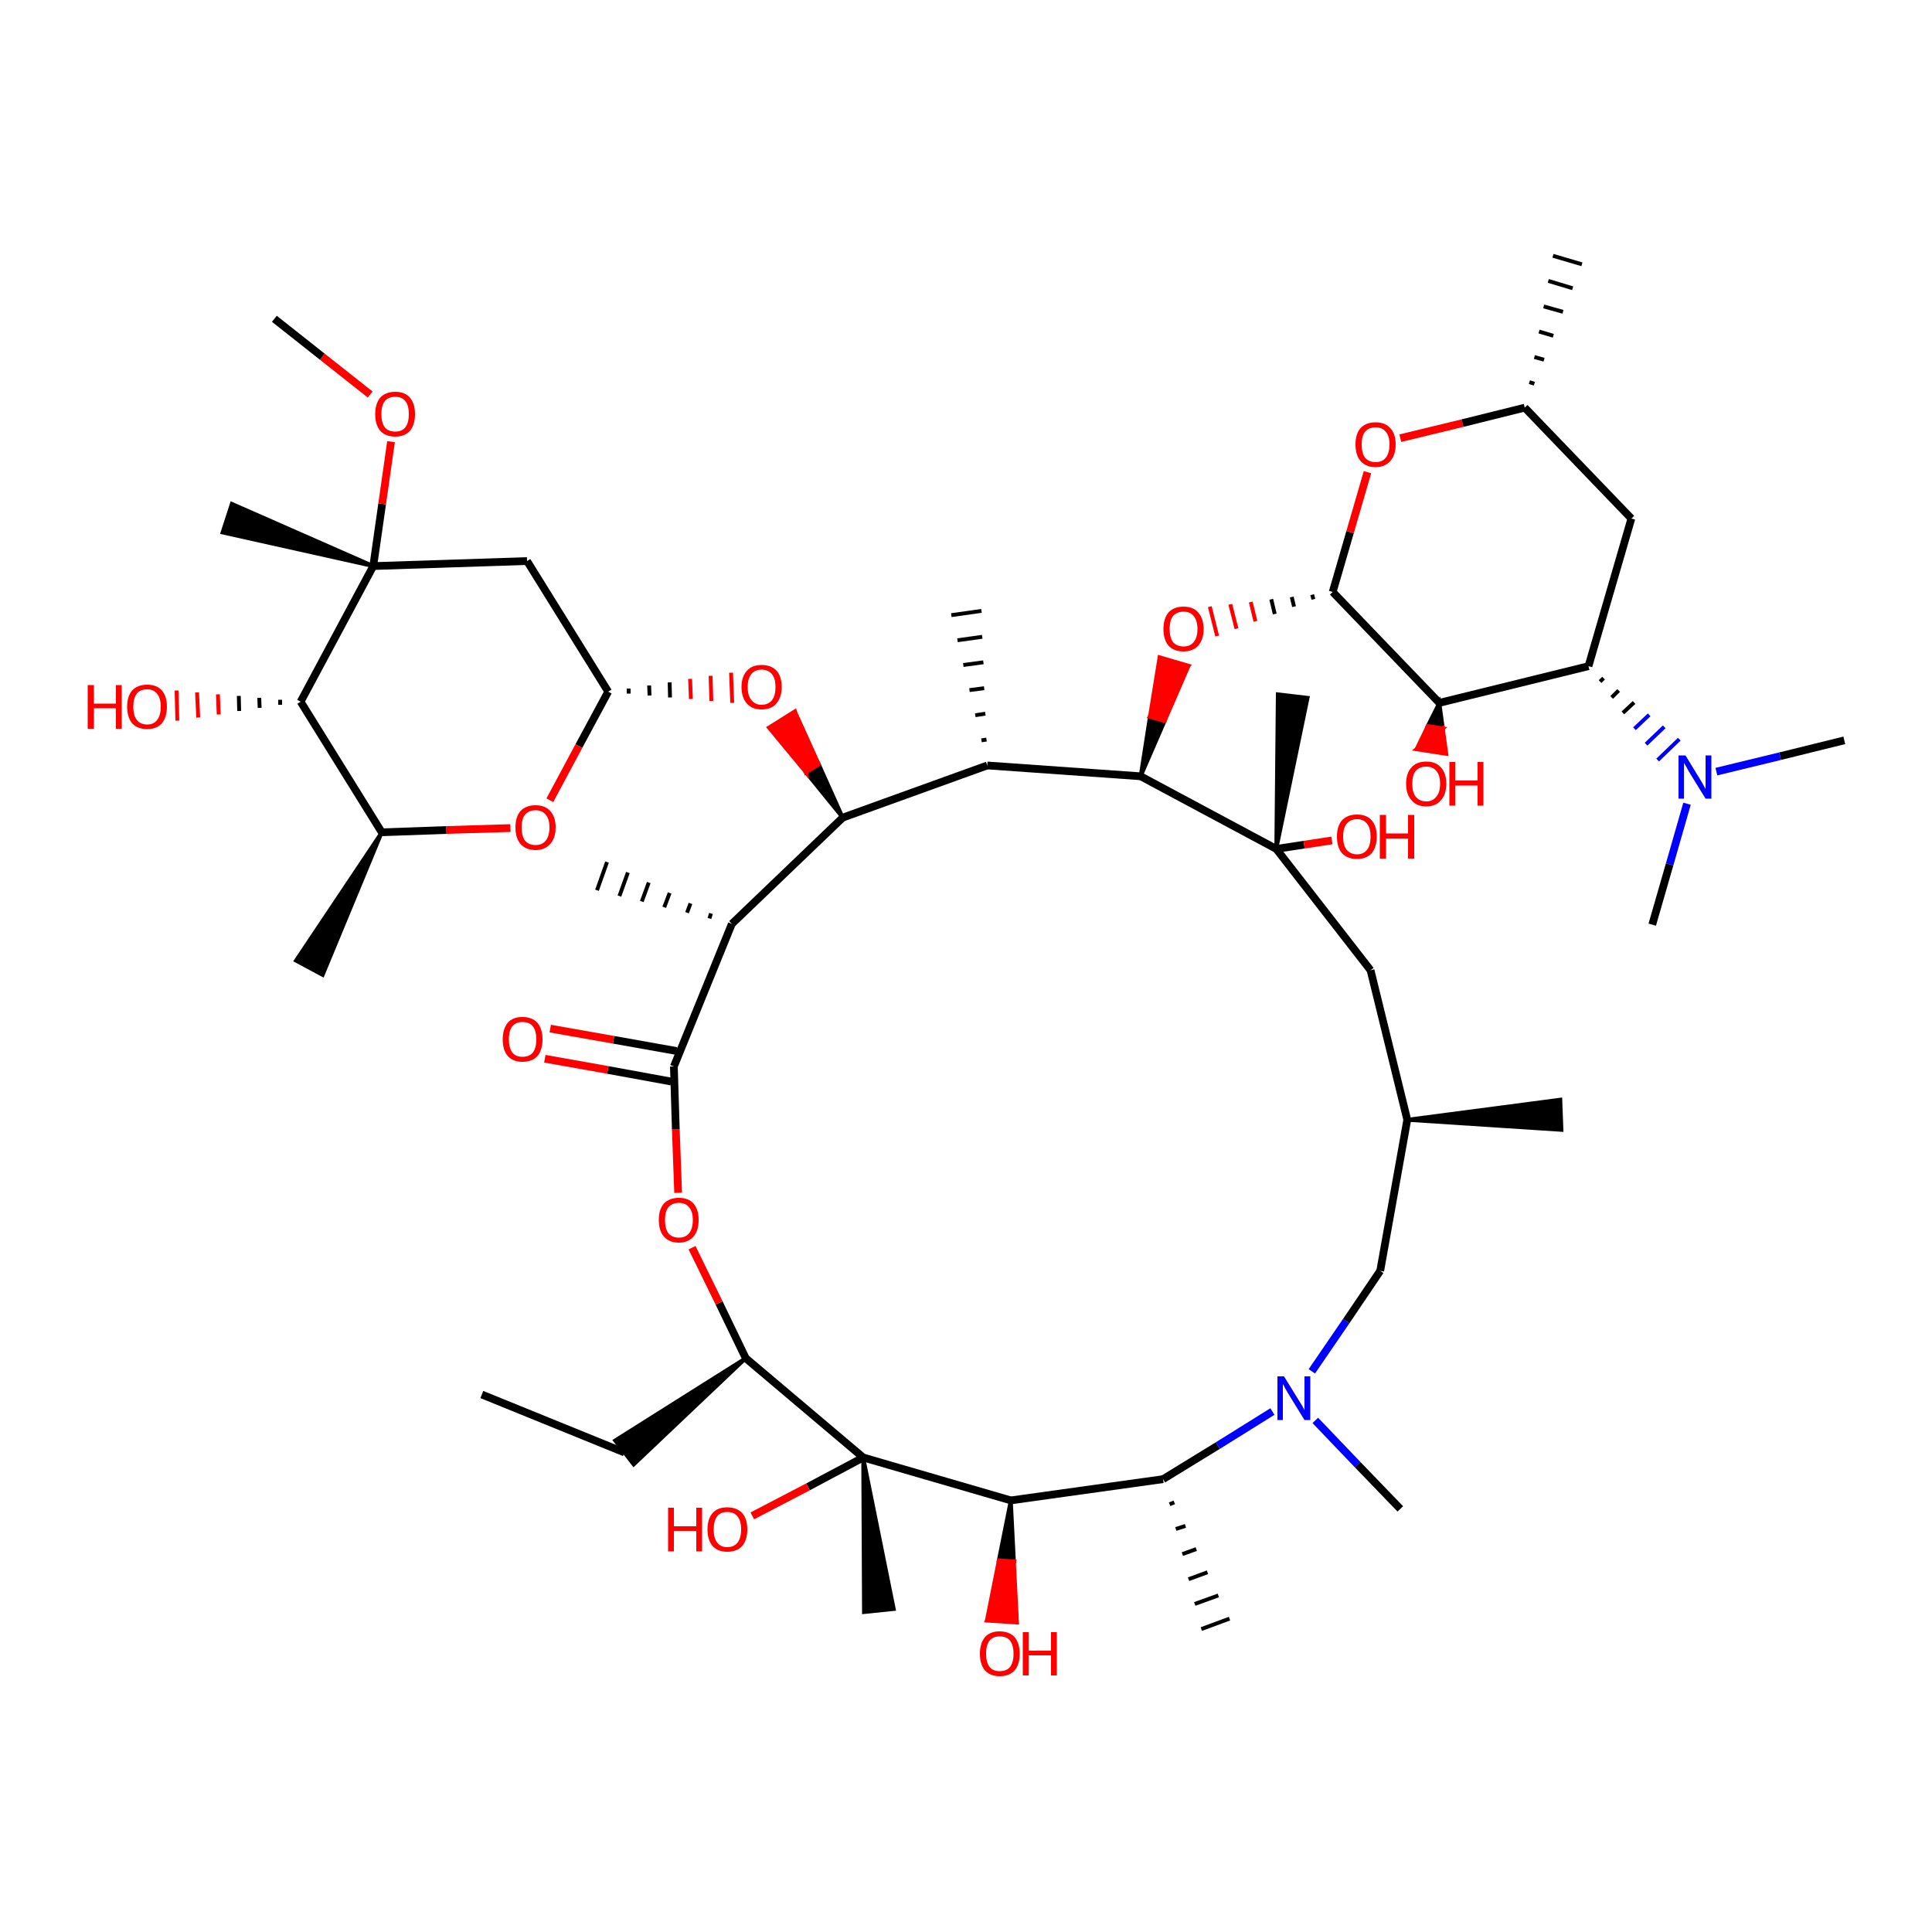 <?xml version="1.0" encoding="UTF-8"?>
<svg xmlns="http://www.w3.org/2000/svg" xmlns:xlink="http://www.w3.org/1999/xlink" width="375pt" height="375pt" viewBox="0 0 375 375" version="1.1">
<g id="surface46">
<rect x="0" y="0" width="375" height="375" style="fill:rgb(100%,100%,100%);fill-opacity:1;stroke:none;"/>
<path style="fill:none;stroke-width:2;stroke-linecap:butt;stroke-linejoin:miter;stroke:rgb(0%,0%,0%);stroke-opacity:1;stroke-miterlimit:4;" d="M 124.698 360.901 L 161.599 375.901 " transform="matrix(0.75,0,0,0.75,0,0)"/>
<path style="fill-rule:evenodd;fill:rgb(0%,0%,0%);fill-opacity:1;stroke-width:1;stroke-linecap:butt;stroke-linejoin:miter;stroke:rgb(0%,0%,0%);stroke-opacity:1;stroke-miterlimit:4;" d="M 193 351.5 L 164 379 L 159.198 372.802 Z M 193 351.5 " transform="matrix(0.75,0,0,0.75,0,0)"/>
<path style="fill:none;stroke-width:2;stroke-linecap:butt;stroke-linejoin:miter;stroke:rgb(0%,0%,0%);stroke-opacity:1;stroke-miterlimit:4;" d="M 193 351.5 L 223.401 377.198 " transform="matrix(0.75,0,0,0.75,0,0)"/>
<path style="fill-rule:evenodd;fill:rgb(0%,0%,0%);fill-opacity:1;stroke-width:1;stroke-linecap:butt;stroke-linejoin:miter;stroke:rgb(0%,0%,0%);stroke-opacity:1;stroke-miterlimit:4;" d="M 223.401 377.198 L 231.302 416.401 L 223.599 417.198 Z M 223.401 377.198 " transform="matrix(0.75,0,0,0.75,0,0)"/>
<path style="fill:none;stroke-width:2;stroke-linecap:butt;stroke-linejoin:miter;stroke:rgb(0%,0%,0%);stroke-opacity:1;stroke-miterlimit:4;" d="M 223.401 377.198 L 261.599 388.302 " transform="matrix(0.75,0,0,0.75,0,0)"/>
<path style="fill:none;stroke-width:2;stroke-linecap:butt;stroke-linejoin:miter;stroke:rgb(0%,0%,0%);stroke-opacity:1;stroke-miterlimit:4;" d="M 261.599 388.302 L 301 382.802 " transform="matrix(0.75,0,0,0.75,0,0)"/>
<path style="fill:none;stroke-width:1;stroke-linecap:butt;stroke-linejoin:miter;stroke:rgb(0%,0%,0%);stroke-opacity:1;stroke-miterlimit:4;" d="M 302.698 389.302 L 303.901 388.802 " transform="matrix(0.75,0,0,0.75,0,0)"/>
<path style="fill:none;stroke-width:1;stroke-linecap:butt;stroke-linejoin:miter;stroke:rgb(0%,0%,0%);stroke-opacity:1;stroke-miterlimit:4;" d="M 304.302 395.698 L 306.802 394.901 " transform="matrix(0.75,0,0,0.75,0,0)"/>
<path style="fill:none;stroke-width:1;stroke-linecap:butt;stroke-linejoin:miter;stroke:rgb(0%,0%,0%);stroke-opacity:1;stroke-miterlimit:4;" d="M 306 402.198 L 309.599 400.901 " transform="matrix(0.75,0,0,0.75,0,0)"/>
<path style="fill:none;stroke-width:1;stroke-linecap:butt;stroke-linejoin:miter;stroke:rgb(0%,0%,0%);stroke-opacity:1;stroke-miterlimit:4;" d="M 307.599 408.698 L 312.5 406.901 " transform="matrix(0.75,0,0,0.75,0,0)"/>
<path style="fill:none;stroke-width:1;stroke-linecap:butt;stroke-linejoin:miter;stroke:rgb(0%,0%,0%);stroke-opacity:1;stroke-miterlimit:4;" d="M 309.198 415.099 L 315.302 412.901 " transform="matrix(0.75,0,0,0.75,0,0)"/>
<path style="fill:none;stroke-width:1;stroke-linecap:butt;stroke-linejoin:miter;stroke:rgb(0%,0%,0%);stroke-opacity:1;stroke-miterlimit:4;" d="M 310.901 421.599 L 318.198 418.901 " transform="matrix(0.75,0,0,0.75,0,0)"/>
<path style="fill:none;stroke-width:2;stroke-linecap:butt;stroke-linejoin:miter;stroke:rgb(0%,0%,0%);stroke-opacity:1;stroke-miterlimit:4;" d="M 301 382.802 L 315.198 374.099 " transform="matrix(0.75,0,0,0.75,0,0)"/>
<path style="fill:none;stroke-width:2;stroke-linecap:butt;stroke-linejoin:miter;stroke:rgb(0%,0%,100%);stroke-opacity:1;stroke-miterlimit:4;" d="M 315.198 374.099 L 329.302 365.302 " transform="matrix(0.75,0,0,0.75,0,0)"/>
<path style="fill:none;stroke-width:2;stroke-linecap:butt;stroke-linejoin:miter;stroke:rgb(0%,0%,100%);stroke-opacity:1;stroke-miterlimit:4;" d="M 340.401 367.599 L 351.401 379.099 " transform="matrix(0.75,0,0,0.75,0,0)"/>
<path style="fill:none;stroke-width:2;stroke-linecap:butt;stroke-linejoin:miter;stroke:rgb(0%,0%,0%);stroke-opacity:1;stroke-miterlimit:4;" d="M 351.401 379.099 L 362.401 390.5 " transform="matrix(0.75,0,0,0.75,0,0)"/>
<path style="fill:none;stroke-width:2;stroke-linecap:butt;stroke-linejoin:miter;stroke:rgb(0%,0%,100%);stroke-opacity:1;stroke-miterlimit:4;" d="M 339.5 354.901 L 348.401 341.901 " transform="matrix(0.75,0,0,0.75,0,0)"/>
<path style="fill:none;stroke-width:2;stroke-linecap:butt;stroke-linejoin:miter;stroke:rgb(0%,0%,0%);stroke-opacity:1;stroke-miterlimit:4;" d="M 348.401 341.901 L 357.198 328.901 " transform="matrix(0.75,0,0,0.75,0,0)"/>
<path style="fill:none;stroke-width:2;stroke-linecap:butt;stroke-linejoin:miter;stroke:rgb(0%,0%,0%);stroke-opacity:1;stroke-miterlimit:4;" d="M 357.198 328.901 L 364.198 289.802 " transform="matrix(0.75,0,0,0.75,0,0)"/>
<path style="fill-rule:evenodd;fill:rgb(0%,0%,0%);fill-opacity:1;stroke-width:1;stroke-linecap:butt;stroke-linejoin:miter;stroke:rgb(0%,0%,0%);stroke-opacity:1;stroke-miterlimit:4;" d="M 364.198 289.802 L 403.802 284.599 L 404.099 292.401 Z M 364.198 289.802 " transform="matrix(0.75,0,0,0.75,0,0)"/>
<path style="fill:none;stroke-width:2;stroke-linecap:butt;stroke-linejoin:miter;stroke:rgb(0%,0%,0%);stroke-opacity:1;stroke-miterlimit:4;" d="M 364.198 289.802 L 354.698 251.099 " transform="matrix(0.75,0,0,0.75,0,0)"/>
<path style="fill:none;stroke-width:2;stroke-linecap:butt;stroke-linejoin:miter;stroke:rgb(0%,0%,0%);stroke-opacity:1;stroke-miterlimit:4;" d="M 354.698 251.099 L 330.302 219.698 " transform="matrix(0.75,0,0,0.75,0,0)"/>
<path style="fill-rule:evenodd;fill:rgb(0%,0%,0%);fill-opacity:1;stroke-width:1;stroke-linecap:butt;stroke-linejoin:miter;stroke:rgb(0%,0%,0%);stroke-opacity:1;stroke-miterlimit:4;" d="M 330.302 219.698 L 330.698 179.698 L 338.401 180.599 Z M 330.302 219.698 " transform="matrix(0.75,0,0,0.75,0,0)"/>
<path style="fill:none;stroke-width:2;stroke-linecap:butt;stroke-linejoin:miter;stroke:rgb(0%,0%,0%);stroke-opacity:1;stroke-miterlimit:4;" d="M 330.302 219.698 L 295.198 200.901 " transform="matrix(0.75,0,0,0.75,0,0)"/>
<path style="fill:none;stroke-width:2;stroke-linecap:butt;stroke-linejoin:miter;stroke:rgb(0%,0%,0%);stroke-opacity:1;stroke-miterlimit:4;" d="M 295.198 200.901 L 255.5 198.099 " transform="matrix(0.75,0,0,0.75,0,0)"/>
<path style="fill:none;stroke-width:1;stroke-linecap:butt;stroke-linejoin:miter;stroke:rgb(0%,0%,0%);stroke-opacity:1;stroke-miterlimit:4;" d="M 255.302 191.401 L 254 191.599 " transform="matrix(0.75,0,0,0.75,0,0)"/>
<path style="fill:none;stroke-width:1;stroke-linecap:butt;stroke-linejoin:miter;stroke:rgb(0%,0%,0%);stroke-opacity:1;stroke-miterlimit:4;" d="M 255 184.698 L 252.401 185.099 " transform="matrix(0.75,0,0,0.75,0,0)"/>
<path style="fill:none;stroke-width:1;stroke-linecap:butt;stroke-linejoin:miter;stroke:rgb(0%,0%,0%);stroke-opacity:1;stroke-miterlimit:4;" d="M 254.698 178.099 L 250.901 178.599 " transform="matrix(0.75,0,0,0.75,0,0)"/>
<path style="fill:none;stroke-width:1;stroke-linecap:butt;stroke-linejoin:miter;stroke:rgb(0%,0%,0%);stroke-opacity:1;stroke-miterlimit:4;" d="M 254.5 171.401 L 249.302 172.099 " transform="matrix(0.75,0,0,0.75,0,0)"/>
<path style="fill:none;stroke-width:1;stroke-linecap:butt;stroke-linejoin:miter;stroke:rgb(0%,0%,0%);stroke-opacity:1;stroke-miterlimit:4;" d="M 254.198 164.802 L 247.802 165.698 " transform="matrix(0.75,0,0,0.75,0,0)"/>
<path style="fill:none;stroke-width:1;stroke-linecap:butt;stroke-linejoin:miter;stroke:rgb(0%,0%,0%);stroke-opacity:1;stroke-miterlimit:4;" d="M 254 158.099 L 246.198 159.198 " transform="matrix(0.75,0,0,0.75,0,0)"/>
<path style="fill:none;stroke-width:2;stroke-linecap:butt;stroke-linejoin:miter;stroke:rgb(0%,0%,0%);stroke-opacity:1;stroke-miterlimit:4;" d="M 255.5 198.099 L 218.099 211.599 " transform="matrix(0.75,0,0,0.75,0,0)"/>
<path style="fill:none;stroke-width:2;stroke-linecap:butt;stroke-linejoin:miter;stroke:rgb(0%,0%,0%);stroke-opacity:1;stroke-miterlimit:4;" d="M 218.099 211.599 L 189.401 239.099 " transform="matrix(0.75,0,0,0.75,0,0)"/>
<path style="fill:none;stroke-width:1;stroke-linecap:butt;stroke-linejoin:miter;stroke:rgb(0%,0%,0%);stroke-opacity:1;stroke-miterlimit:4;" d="M 184 236.401 L 183.599 237.698 " transform="matrix(0.75,0,0,0.75,0,0)"/>
<path style="fill:none;stroke-width:1;stroke-linecap:butt;stroke-linejoin:miter;stroke:rgb(0%,0%,0%);stroke-opacity:1;stroke-miterlimit:4;" d="M 178.698 233.802 L 177.802 236.198 " transform="matrix(0.75,0,0,0.75,0,0)"/>
<path style="fill:none;stroke-width:1;stroke-linecap:butt;stroke-linejoin:miter;stroke:rgb(0%,0%,0%);stroke-opacity:1;stroke-miterlimit:4;" d="M 173.302 231.099 L 171.901 234.802 " transform="matrix(0.75,0,0,0.75,0,0)"/>
<path style="fill:none;stroke-width:1;stroke-linecap:butt;stroke-linejoin:miter;stroke:rgb(0%,0%,0%);stroke-opacity:1;stroke-miterlimit:4;" d="M 167.901 228.401 L 166.099 233.302 " transform="matrix(0.75,0,0,0.75,0,0)"/>
<path style="fill:none;stroke-width:1;stroke-linecap:butt;stroke-linejoin:miter;stroke:rgb(0%,0%,0%);stroke-opacity:1;stroke-miterlimit:4;" d="M 162.5 225.802 L 160.302 231.901 " transform="matrix(0.75,0,0,0.75,0,0)"/>
<path style="fill:none;stroke-width:1;stroke-linecap:butt;stroke-linejoin:miter;stroke:rgb(0%,0%,0%);stroke-opacity:1;stroke-miterlimit:4;" d="M 157.099 223.099 L 154.5 230.401 " transform="matrix(0.75,0,0,0.75,0,0)"/>
<path style="fill-rule:evenodd;fill:rgb(0%,0%,0%);fill-opacity:1;stroke-width:1;stroke-linecap:butt;stroke-linejoin:miter;stroke:rgb(0%,0%,0%);stroke-opacity:1;stroke-miterlimit:4;" d="M 218.099 211.599 L 208.599 199.901 L 211.901 197.802 Z M 218.099 211.599 " transform="matrix(0.75,0,0,0.75,0,0)"/>
<path style="fill-rule:evenodd;fill:rgb(100%,0%,0%);fill-opacity:1;stroke-width:1;stroke-linecap:butt;stroke-linejoin:miter;stroke:rgb(100%,0%,0%);stroke-opacity:1;stroke-miterlimit:4;" d="M 208.599 199.901 L 205.698 184.099 L 199 188.302 Z M 208.599 199.901 " transform="matrix(0.75,0,0,0.75,0,0)"/>
<path style="fill-rule:evenodd;fill:rgb(100%,0%,0%);fill-opacity:1;stroke-width:1;stroke-linecap:butt;stroke-linejoin:miter;stroke:rgb(100%,0%,0%);stroke-opacity:1;stroke-miterlimit:4;" d="M 208.599 199.901 L 211.901 197.802 L 205.698 184.099 Z M 208.599 199.901 " transform="matrix(0.75,0,0,0.75,0,0)"/>
<path style="fill:none;stroke-width:1;stroke-linecap:butt;stroke-linejoin:miter;stroke:rgb(0%,0%,0%);stroke-opacity:1;stroke-miterlimit:4;" d="M 162.698 179.5 L 162.698 178.198 " transform="matrix(0.75,0,0,0.75,0,0)"/>
<path style="fill:none;stroke-width:1;stroke-linecap:butt;stroke-linejoin:miter;stroke:rgb(0%,0%,0%);stroke-opacity:1;stroke-miterlimit:4;" d="M 168.099 180 L 168 177.401 " transform="matrix(0.75,0,0,0.75,0,0)"/>
<path style="fill:none;stroke-width:1;stroke-linecap:butt;stroke-linejoin:miter;stroke:rgb(0%,0%,0%);stroke-opacity:1;stroke-miterlimit:4;" d="M 173.401 180.5 L 173.302 176.599 " transform="matrix(0.75,0,0,0.75,0,0)"/>
<path style="fill:none;stroke-width:1;stroke-linecap:butt;stroke-linejoin:miter;stroke:rgb(100%,0%,0%);stroke-opacity:1;stroke-miterlimit:4;" d="M 178.802 180.901 L 178.599 175.698 " transform="matrix(0.75,0,0,0.75,0,0)"/>
<path style="fill:none;stroke-width:1;stroke-linecap:butt;stroke-linejoin:miter;stroke:rgb(100%,0%,0%);stroke-opacity:1;stroke-miterlimit:4;" d="M 184.099 181.401 L 183.901 174.901 " transform="matrix(0.75,0,0,0.75,0,0)"/>
<path style="fill:none;stroke-width:1;stroke-linecap:butt;stroke-linejoin:miter;stroke:rgb(100%,0%,0%);stroke-opacity:1;stroke-miterlimit:4;" d="M 189.5 181.901 L 189.198 174.099 " transform="matrix(0.75,0,0,0.75,0,0)"/>
<path style="fill:none;stroke-width:2;stroke-linecap:butt;stroke-linejoin:miter;stroke:rgb(0%,0%,0%);stroke-opacity:1;stroke-miterlimit:4;" d="M 157.401 179 L 136.401 145.198 " transform="matrix(0.75,0,0,0.75,0,0)"/>
<path style="fill:none;stroke-width:2;stroke-linecap:butt;stroke-linejoin:miter;stroke:rgb(0%,0%,0%);stroke-opacity:1;stroke-miterlimit:4;" d="M 136.401 145.198 L 96.599 146.5 " transform="matrix(0.75,0,0,0.75,0,0)"/>
<path style="fill-rule:evenodd;fill:rgb(0%,0%,0%);fill-opacity:1;stroke-width:1;stroke-linecap:butt;stroke-linejoin:miter;stroke:rgb(0%,0%,0%);stroke-opacity:1;stroke-miterlimit:4;" d="M 96.599 146.5 L 57.599 137.802 L 60 130.401 Z M 96.599 146.5 " transform="matrix(0.75,0,0,0.75,0,0)"/>
<path style="fill:none;stroke-width:2;stroke-linecap:butt;stroke-linejoin:miter;stroke:rgb(0%,0%,0%);stroke-opacity:1;stroke-miterlimit:4;" d="M 96.599 146.5 L 98.901 130.401 " transform="matrix(0.75,0,0,0.75,0,0)"/>
<path style="fill:none;stroke-width:2;stroke-linecap:butt;stroke-linejoin:miter;stroke:rgb(100%,0%,0%);stroke-opacity:1;stroke-miterlimit:4;" d="M 98.901 130.401 L 101.198 114.302 " transform="matrix(0.75,0,0,0.75,0,0)"/>
<path style="fill:none;stroke-width:2;stroke-linecap:butt;stroke-linejoin:miter;stroke:rgb(100%,0%,0%);stroke-opacity:1;stroke-miterlimit:4;" d="M 95.802 102.099 L 83.401 92.302 " transform="matrix(0.75,0,0,0.75,0,0)"/>
<path style="fill:none;stroke-width:2;stroke-linecap:butt;stroke-linejoin:miter;stroke:rgb(0%,0%,0%);stroke-opacity:1;stroke-miterlimit:4;" d="M 83.401 92.302 L 71 82.5 " transform="matrix(0.75,0,0,0.75,0,0)"/>
<path style="fill:none;stroke-width:2;stroke-linecap:butt;stroke-linejoin:miter;stroke:rgb(0%,0%,0%);stroke-opacity:1;stroke-miterlimit:4;" d="M 157.401 179 L 149.802 193.099 " transform="matrix(0.75,0,0,0.75,0,0)"/>
<path style="fill:none;stroke-width:2;stroke-linecap:butt;stroke-linejoin:miter;stroke:rgb(100%,0%,0%);stroke-opacity:1;stroke-miterlimit:4;" d="M 149.802 193.099 L 142.302 207.099 " transform="matrix(0.75,0,0,0.75,0,0)"/>
<path style="fill:none;stroke-width:2;stroke-linecap:butt;stroke-linejoin:miter;stroke:rgb(100%,0%,0%);stroke-opacity:1;stroke-miterlimit:4;" d="M 132.099 214.302 L 115.5 214.802 " transform="matrix(0.75,0,0,0.75,0,0)"/>
<path style="fill:none;stroke-width:2;stroke-linecap:butt;stroke-linejoin:miter;stroke:rgb(0%,0%,0%);stroke-opacity:1;stroke-miterlimit:4;" d="M 115.5 214.802 L 98.802 215.401 " transform="matrix(0.75,0,0,0.75,0,0)"/>
<path style="fill-rule:evenodd;fill:rgb(0%,0%,0%);fill-opacity:1;stroke-width:1;stroke-linecap:butt;stroke-linejoin:miter;stroke:rgb(0%,0%,0%);stroke-opacity:1;stroke-miterlimit:4;" d="M 98.802 215.401 L 83.5 252.302 L 76.599 248.599 Z M 98.802 215.401 " transform="matrix(0.75,0,0,0.75,0,0)"/>
<path style="fill:none;stroke-width:2;stroke-linecap:butt;stroke-linejoin:miter;stroke:rgb(0%,0%,0%);stroke-opacity:1;stroke-miterlimit:4;" d="M 98.802 215.401 L 77.802 181.599 " transform="matrix(0.75,0,0,0.75,0,0)"/>
<path style="fill:none;stroke-width:1;stroke-linecap:butt;stroke-linejoin:miter;stroke:rgb(0%,0%,0%);stroke-opacity:1;stroke-miterlimit:4;" d="M 72.5 181.099 L 72.5 182.401 " transform="matrix(0.75,0,0,0.75,0,0)"/>
<path style="fill:none;stroke-width:1;stroke-linecap:butt;stroke-linejoin:miter;stroke:rgb(0%,0%,0%);stroke-opacity:1;stroke-miterlimit:4;" d="M 67.099 180.599 L 67.198 183.198 " transform="matrix(0.75,0,0,0.75,0,0)"/>
<path style="fill:none;stroke-width:1;stroke-linecap:butt;stroke-linejoin:miter;stroke:rgb(0%,0%,0%);stroke-opacity:1;stroke-miterlimit:4;" d="M 61.802 180.099 L 61.901 184 " transform="matrix(0.75,0,0,0.75,0,0)"/>
<path style="fill:none;stroke-width:1;stroke-linecap:butt;stroke-linejoin:miter;stroke:rgb(100%,0%,0%);stroke-opacity:1;stroke-miterlimit:4;" d="M 56.401 179.698 L 56.599 184.901 " transform="matrix(0.75,0,0,0.75,0,0)"/>
<path style="fill:none;stroke-width:1;stroke-linecap:butt;stroke-linejoin:miter;stroke:rgb(100%,0%,0%);stroke-opacity:1;stroke-miterlimit:4;" d="M 51 179.198 L 51.302 185.698 " transform="matrix(0.75,0,0,0.75,0,0)"/>
<path style="fill:none;stroke-width:1;stroke-linecap:butt;stroke-linejoin:miter;stroke:rgb(100%,0%,0%);stroke-opacity:1;stroke-miterlimit:4;" d="M 45.698 178.698 L 45.901 186.5 " transform="matrix(0.75,0,0,0.75,0,0)"/>
<path style="fill-rule:evenodd;fill:rgb(0%,0%,0%);fill-opacity:1;stroke-width:1;stroke-linecap:butt;stroke-linejoin:miter;stroke:rgb(0%,0%,0%);stroke-opacity:1;stroke-miterlimit:4;" d="M 295.198 200.901 L 297.599 185.5 L 301.401 186.599 Z M 295.198 200.901 " transform="matrix(0.75,0,0,0.75,0,0)"/>
<path style="fill-rule:evenodd;fill:rgb(100%,0%,0%);fill-opacity:1;stroke-width:1;stroke-linecap:butt;stroke-linejoin:miter;stroke:rgb(100%,0%,0%);stroke-opacity:1;stroke-miterlimit:4;" d="M 297.599 185.5 L 307.599 172.302 L 300.099 170.099 Z M 297.599 185.5 " transform="matrix(0.75,0,0,0.75,0,0)"/>
<path style="fill-rule:evenodd;fill:rgb(100%,0%,0%);fill-opacity:1;stroke-width:1;stroke-linecap:butt;stroke-linejoin:miter;stroke:rgb(100%,0%,0%);stroke-opacity:1;stroke-miterlimit:4;" d="M 297.599 185.5 L 301.401 186.599 L 307.599 172.302 Z M 297.599 185.5 " transform="matrix(0.75,0,0,0.75,0,0)"/>
<path style="fill:none;stroke-width:1;stroke-linecap:butt;stroke-linejoin:miter;stroke:rgb(0%,0%,0%);stroke-opacity:1;stroke-miterlimit:4;" d="M 339.599 153.901 L 339.901 155.099 " transform="matrix(0.75,0,0,0.75,0,0)"/>
<path style="fill:none;stroke-width:1;stroke-linecap:butt;stroke-linejoin:miter;stroke:rgb(0%,0%,0%);stroke-opacity:1;stroke-miterlimit:4;" d="M 334.302 154.5 L 334.901 157 " transform="matrix(0.75,0,0,0.75,0,0)"/>
<path style="fill:none;stroke-width:1;stroke-linecap:butt;stroke-linejoin:miter;stroke:rgb(0%,0%,0%);stroke-opacity:1;stroke-miterlimit:4;" d="M 329 155.099 L 329.901 158.901 " transform="matrix(0.75,0,0,0.75,0,0)"/>
<path style="fill:none;stroke-width:1;stroke-linecap:butt;stroke-linejoin:miter;stroke:rgb(100%,0%,0%);stroke-opacity:1;stroke-miterlimit:4;" d="M 323.698 155.802 L 324.901 160.802 " transform="matrix(0.75,0,0,0.75,0,0)"/>
<path style="fill:none;stroke-width:1;stroke-linecap:butt;stroke-linejoin:miter;stroke:rgb(100%,0%,0%);stroke-opacity:1;stroke-miterlimit:4;" d="M 318.401 156.401 L 320 162.698 " transform="matrix(0.75,0,0,0.75,0,0)"/>
<path style="fill:none;stroke-width:1;stroke-linecap:butt;stroke-linejoin:miter;stroke:rgb(100%,0%,0%);stroke-opacity:1;stroke-miterlimit:4;" d="M 313.099 157 L 315 164.599 " transform="matrix(0.75,0,0,0.75,0,0)"/>
<path style="fill:none;stroke-width:2;stroke-linecap:butt;stroke-linejoin:miter;stroke:rgb(0%,0%,0%);stroke-opacity:1;stroke-miterlimit:4;" d="M 344.901 153.198 L 372.5 181.901 " transform="matrix(0.75,0,0,0.75,0,0)"/>
<path style="fill-rule:evenodd;fill:rgb(0%,0%,0%);fill-opacity:1;stroke-width:1;stroke-linecap:butt;stroke-linejoin:miter;stroke:rgb(0%,0%,0%);stroke-opacity:1;stroke-miterlimit:4;" d="M 372.5 181.901 L 373.401 188.5 L 369.5 187.901 Z M 372.5 181.901 " transform="matrix(0.75,0,0,0.75,0,0)"/>
<path style="fill-rule:evenodd;fill:rgb(100%,0%,0%);fill-opacity:1;stroke-width:1;stroke-linecap:butt;stroke-linejoin:miter;stroke:rgb(100%,0%,0%);stroke-opacity:1;stroke-miterlimit:4;" d="M 373.401 188.5 L 366.599 193.901 L 374.302 195.099 Z M 373.401 188.5 " transform="matrix(0.75,0,0,0.75,0,0)"/>
<path style="fill-rule:evenodd;fill:rgb(100%,0%,0%);fill-opacity:1;stroke-width:1;stroke-linecap:butt;stroke-linejoin:miter;stroke:rgb(100%,0%,0%);stroke-opacity:1;stroke-miterlimit:4;" d="M 373.401 188.5 L 369.5 187.901 L 366.599 193.901 Z M 373.401 188.5 " transform="matrix(0.75,0,0,0.75,0,0)"/>
<path style="fill:none;stroke-width:2;stroke-linecap:butt;stroke-linejoin:miter;stroke:rgb(0%,0%,0%);stroke-opacity:1;stroke-miterlimit:4;" d="M 344.901 153.198 L 349.401 137.698 " transform="matrix(0.75,0,0,0.75,0,0)"/>
<path style="fill:none;stroke-width:2;stroke-linecap:butt;stroke-linejoin:miter;stroke:rgb(100%,0%,0%);stroke-opacity:1;stroke-miterlimit:4;" d="M 349.401 137.698 L 353.901 122.198 " transform="matrix(0.75,0,0,0.75,0,0)"/>
<path style="fill:none;stroke-width:2;stroke-linecap:butt;stroke-linejoin:miter;stroke:rgb(100%,0%,0%);stroke-opacity:1;stroke-miterlimit:4;" d="M 362.401 113.401 L 378.5 109.5 " transform="matrix(0.75,0,0,0.75,0,0)"/>
<path style="fill:none;stroke-width:2;stroke-linecap:butt;stroke-linejoin:miter;stroke:rgb(0%,0%,0%);stroke-opacity:1;stroke-miterlimit:4;" d="M 378.5 109.5 L 394.599 105.5 " transform="matrix(0.75,0,0,0.75,0,0)"/>
<path style="fill:none;stroke-width:1;stroke-linecap:butt;stroke-linejoin:miter;stroke:rgb(0%,0%,0%);stroke-opacity:1;stroke-miterlimit:4;" d="M 397.099 99.302 L 395.802 98.901 " transform="matrix(0.75,0,0,0.75,0,0)"/>
<path style="fill:none;stroke-width:1;stroke-linecap:butt;stroke-linejoin:miter;stroke:rgb(0%,0%,0%);stroke-opacity:1;stroke-miterlimit:4;" d="M 399.599 93.099 L 397.099 92.401 " transform="matrix(0.75,0,0,0.75,0,0)"/>
<path style="fill:none;stroke-width:1;stroke-linecap:butt;stroke-linejoin:miter;stroke:rgb(0%,0%,0%);stroke-opacity:1;stroke-miterlimit:4;" d="M 402 86.901 L 398.302 85.802 " transform="matrix(0.75,0,0,0.75,0,0)"/>
<path style="fill:none;stroke-width:1;stroke-linecap:butt;stroke-linejoin:miter;stroke:rgb(0%,0%,0%);stroke-opacity:1;stroke-miterlimit:4;" d="M 404.5 80.698 L 399.5 79.302 " transform="matrix(0.75,0,0,0.75,0,0)"/>
<path style="fill:none;stroke-width:1;stroke-linecap:butt;stroke-linejoin:miter;stroke:rgb(0%,0%,0%);stroke-opacity:1;stroke-miterlimit:4;" d="M 407 74.599 L 400.698 72.698 " transform="matrix(0.75,0,0,0.75,0,0)"/>
<path style="fill:none;stroke-width:1;stroke-linecap:butt;stroke-linejoin:miter;stroke:rgb(0%,0%,0%);stroke-opacity:1;stroke-miterlimit:4;" d="M 409.401 68.401 L 401.901 66.198 " transform="matrix(0.75,0,0,0.75,0,0)"/>
<path style="fill:none;stroke-width:2;stroke-linecap:butt;stroke-linejoin:miter;stroke:rgb(0%,0%,0%);stroke-opacity:1;stroke-miterlimit:4;" d="M 394.599 105.5 L 422.198 134.198 " transform="matrix(0.75,0,0,0.75,0,0)"/>
<path style="fill:none;stroke-width:2;stroke-linecap:butt;stroke-linejoin:miter;stroke:rgb(0%,0%,0%);stroke-opacity:1;stroke-miterlimit:4;" d="M 422.198 134.198 L 411.099 172.401 " transform="matrix(0.75,0,0,0.75,0,0)"/>
<path style="fill:none;stroke-width:1;stroke-linecap:butt;stroke-linejoin:miter;stroke:rgb(0%,0%,0%);stroke-opacity:1;stroke-miterlimit:4;" d="M 414.099 176.401 L 415 175.5 " transform="matrix(0.75,0,0,0.75,0,0)"/>
<path style="fill:none;stroke-width:1;stroke-linecap:butt;stroke-linejoin:miter;stroke:rgb(0%,0%,0%);stroke-opacity:1;stroke-miterlimit:4;" d="M 417.099 180.5 L 418.901 178.698 " transform="matrix(0.75,0,0,0.75,0,0)"/>
<path style="fill:none;stroke-width:1;stroke-linecap:butt;stroke-linejoin:miter;stroke:rgb(0%,0%,0%);stroke-opacity:1;stroke-miterlimit:4;" d="M 420 184.5 L 422.901 181.802 " transform="matrix(0.75,0,0,0.75,0,0)"/>
<path style="fill:none;stroke-width:1;stroke-linecap:butt;stroke-linejoin:miter;stroke:rgb(0%,0%,100%);stroke-opacity:1;stroke-miterlimit:4;" d="M 423 188.599 L 426.802 185 " transform="matrix(0.75,0,0,0.75,0,0)"/>
<path style="fill:none;stroke-width:1;stroke-linecap:butt;stroke-linejoin:miter;stroke:rgb(0%,0%,100%);stroke-opacity:1;stroke-miterlimit:4;" d="M 426 192.599 L 430.698 188.099 " transform="matrix(0.75,0,0,0.75,0,0)"/>
<path style="fill:none;stroke-width:1;stroke-linecap:butt;stroke-linejoin:miter;stroke:rgb(0%,0%,100%);stroke-opacity:1;stroke-miterlimit:4;" d="M 429 196.698 L 434.599 191.302 " transform="matrix(0.75,0,0,0.75,0,0)"/>
<path style="fill:none;stroke-width:2;stroke-linecap:butt;stroke-linejoin:miter;stroke:rgb(0%,0%,100%);stroke-opacity:1;stroke-miterlimit:4;" d="M 444.198 199.698 L 460.698 195.698 " transform="matrix(0.75,0,0,0.75,0,0)"/>
<path style="fill:none;stroke-width:2;stroke-linecap:butt;stroke-linejoin:miter;stroke:rgb(0%,0%,0%);stroke-opacity:1;stroke-miterlimit:4;" d="M 460.698 195.698 L 477.302 191.599 " transform="matrix(0.75,0,0,0.75,0,0)"/>
<path style="fill:none;stroke-width:2;stroke-linecap:butt;stroke-linejoin:miter;stroke:rgb(0%,0%,100%);stroke-opacity:1;stroke-miterlimit:4;" d="M 436.599 208 L 432.099 223.698 " transform="matrix(0.75,0,0,0.75,0,0)"/>
<path style="fill:none;stroke-width:2;stroke-linecap:butt;stroke-linejoin:miter;stroke:rgb(0%,0%,0%);stroke-opacity:1;stroke-miterlimit:4;" d="M 432.099 223.698 L 427.599 239.302 " transform="matrix(0.75,0,0,0.75,0,0)"/>
<path style="fill:none;stroke-width:2;stroke-linecap:butt;stroke-linejoin:miter;stroke:rgb(0%,0%,0%);stroke-opacity:1;stroke-miterlimit:4;" d="M 330.302 219.698 L 337.5 218.599 " transform="matrix(0.75,0,0,0.75,0,0)"/>
<path style="fill:none;stroke-width:2;stroke-linecap:butt;stroke-linejoin:miter;stroke:rgb(100%,0%,0%);stroke-opacity:1;stroke-miterlimit:4;" d="M 337.5 218.599 L 344.698 217.5 " transform="matrix(0.75,0,0,0.75,0,0)"/>
<path style="fill-rule:evenodd;fill:rgb(0%,0%,0%);fill-opacity:1;stroke-width:1;stroke-linecap:butt;stroke-linejoin:miter;stroke:rgb(0%,0%,0%);stroke-opacity:1;stroke-miterlimit:4;" d="M 261.599 388.302 L 262.401 404.099 L 258.5 403.802 Z M 261.599 388.302 " transform="matrix(0.75,0,0,0.75,0,0)"/>
<path style="fill-rule:evenodd;fill:rgb(100%,0%,0%);fill-opacity:1;stroke-width:1;stroke-linecap:butt;stroke-linejoin:miter;stroke:rgb(100%,0%,0%);stroke-opacity:1;stroke-miterlimit:4;" d="M 262.401 404.099 L 255.401 419.401 L 263.198 419.901 Z M 262.401 404.099 " transform="matrix(0.75,0,0,0.75,0,0)"/>
<path style="fill-rule:evenodd;fill:rgb(100%,0%,0%);fill-opacity:1;stroke-width:1;stroke-linecap:butt;stroke-linejoin:miter;stroke:rgb(100%,0%,0%);stroke-opacity:1;stroke-miterlimit:4;" d="M 262.401 404.099 L 258.5 403.802 L 255.401 419.401 Z M 262.401 404.099 " transform="matrix(0.75,0,0,0.75,0,0)"/>
<path style="fill:none;stroke-width:2;stroke-linecap:butt;stroke-linejoin:miter;stroke:rgb(0%,0%,0%);stroke-opacity:1;stroke-miterlimit:4;" d="M 223.401 377.198 L 209.099 384.802 " transform="matrix(0.75,0,0,0.75,0,0)"/>
<path style="fill:none;stroke-width:2;stroke-linecap:butt;stroke-linejoin:miter;stroke:rgb(100%,0%,0%);stroke-opacity:1;stroke-miterlimit:4;" d="M 209.099 384.802 L 194.698 392.302 " transform="matrix(0.75,0,0,0.75,0,0)"/>
<path style="fill:none;stroke-width:2;stroke-linecap:butt;stroke-linejoin:miter;stroke:rgb(0%,0%,0%);stroke-opacity:1;stroke-miterlimit:4;" d="M 193 351.5 L 186.099 337.198 " transform="matrix(0.75,0,0,0.75,0,0)"/>
<path style="fill:none;stroke-width:2;stroke-linecap:butt;stroke-linejoin:miter;stroke:rgb(100%,0%,0%);stroke-opacity:1;stroke-miterlimit:4;" d="M 186.099 337.198 L 179.099 322.901 " transform="matrix(0.75,0,0,0.75,0,0)"/>
<path style="fill:none;stroke-width:2;stroke-linecap:butt;stroke-linejoin:miter;stroke:rgb(100%,0%,0%);stroke-opacity:1;stroke-miterlimit:4;" d="M 175.5 308.698 L 174.901 292.302 " transform="matrix(0.75,0,0,0.75,0,0)"/>
<path style="fill:none;stroke-width:2;stroke-linecap:butt;stroke-linejoin:miter;stroke:rgb(0%,0%,0%);stroke-opacity:1;stroke-miterlimit:4;" d="M 174.901 292.302 L 174.401 276 " transform="matrix(0.75,0,0,0.75,0,0)"/>
<path style="fill:none;stroke-width:2;stroke-linecap:butt;stroke-linejoin:miter;stroke:rgb(0%,0%,0%);stroke-opacity:1;stroke-miterlimit:4;" d="M 173.698 279.901 L 157.302 276.901 " transform="matrix(0.75,0,0,0.75,0,0)"/>
<path style="fill:none;stroke-width:2;stroke-linecap:butt;stroke-linejoin:miter;stroke:rgb(100%,0%,0%);stroke-opacity:1;stroke-miterlimit:4;" d="M 157.302 276.901 L 141 274 " transform="matrix(0.75,0,0,0.75,0,0)"/>
<path style="fill:none;stroke-width:2;stroke-linecap:butt;stroke-linejoin:miter;stroke:rgb(0%,0%,0%);stroke-opacity:1;stroke-miterlimit:4;" d="M 175.099 272 L 158.802 269.099 " transform="matrix(0.75,0,0,0.75,0,0)"/>
<path style="fill:none;stroke-width:2;stroke-linecap:butt;stroke-linejoin:miter;stroke:rgb(100%,0%,0%);stroke-opacity:1;stroke-miterlimit:4;" d="M 158.802 269.099 L 142.401 266.198 " transform="matrix(0.75,0,0,0.75,0,0)"/>
<path style="fill:none;stroke-width:2;stroke-linecap:butt;stroke-linejoin:miter;stroke:rgb(0%,0%,0%);stroke-opacity:1;stroke-miterlimit:4;" d="M 174.401 276 L 189.401 239.099 " transform="matrix(0.75,0,0,0.75,0,0)"/>
<path style="fill:none;stroke-width:2;stroke-linecap:butt;stroke-linejoin:miter;stroke:rgb(0%,0%,0%);stroke-opacity:1;stroke-miterlimit:4;" d="M 77.802 181.599 L 96.599 146.5 " transform="matrix(0.75,0,0,0.75,0,0)"/>
<path style="fill:none;stroke-width:2;stroke-linecap:butt;stroke-linejoin:miter;stroke:rgb(0%,0%,0%);stroke-opacity:1;stroke-miterlimit:4;" d="M 411.099 172.401 L 372.5 181.901 " transform="matrix(0.75,0,0,0.75,0,0)"/>
<path style=" stroke:none;fill-rule:nonzero;fill:rgb(0%,0%,100%);fill-opacity:1;" d="M 249.227 267.148 L 252 271.648 C 252.199 271.949 252.449 272.352 252.75 272.852 C 253.051 273.398 253.199 273.699 253.199 273.75 L 253.199 267.148 L 254.324 267.148 L 254.324 275.625 L 253.199 275.625 L 250.199 270.75 C 249.949 270.352 249.699 269.926 249.449 269.477 C 249.25 269.023 249.102 268.75 249 268.648 L 249 275.625 L 247.949 275.625 L 247.949 267.148 L 249.227 267.148 "/>
<path style=" stroke:none;fill-rule:nonzero;fill:rgb(100%,0%,0%);fill-opacity:1;" d="M 143.926 133.352 C 143.926 132 144.273 130.949 144.977 130.199 C 145.625 129.449 146.574 129.074 147.824 129.074 C 149.074 129.074 150.051 129.449 150.75 130.199 C 151.398 130.949 151.727 132 151.727 133.352 C 151.727 134.699 151.375 135.773 150.676 136.574 C 150.023 137.324 149.074 137.699 147.824 137.699 C 146.574 137.699 145.625 137.324 144.977 136.574 C 144.273 135.773 143.926 134.699 143.926 133.352 M 147.824 136.801 C 148.676 136.801 149.352 136.5 149.852 135.898 C 150.301 135.301 150.523 134.449 150.523 133.352 C 150.523 132.25 150.301 131.426 149.852 130.875 C 149.352 130.273 148.676 129.977 147.824 129.977 C 146.977 129.977 146.324 130.25 145.875 130.801 C 145.375 131.398 145.125 132.25 145.125 133.352 C 145.125 134.5 145.375 135.352 145.875 135.898 C 146.324 136.5 146.977 136.801 147.824 136.801 "/>
<path style=" stroke:none;fill-rule:nonzero;fill:rgb(100%,0%,0%);fill-opacity:1;" d="M 72.824 80.398 C 72.824 79.051 73.148 77.977 73.801 77.176 C 74.5 76.426 75.477 76.051 76.727 76.051 C 77.977 76.051 78.926 76.426 79.574 77.176 C 80.227 77.977 80.551 79.051 80.551 80.398 C 80.551 81.75 80.227 82.824 79.574 83.625 C 78.875 84.375 77.926 84.75 76.727 84.75 C 75.477 84.75 74.5 84.375 73.801 83.625 C 73.148 82.824 72.824 81.75 72.824 80.398 M 76.727 83.773 C 77.574 83.773 78.227 83.5 78.676 82.949 C 79.125 82.352 79.352 81.5 79.352 80.398 C 79.352 79.25 79.125 78.398 78.676 77.852 C 78.227 77.301 77.574 77.023 76.727 77.023 C 75.824 77.023 75.148 77.301 74.699 77.852 C 74.25 78.398 74.023 79.25 74.023 80.398 C 74.023 81.5 74.25 82.352 74.699 82.949 C 75.148 83.5 75.824 83.773 76.727 83.773 "/>
<path style=" stroke:none;fill-rule:nonzero;fill:rgb(100%,0%,0%);fill-opacity:1;" d="M 100.051 160.574 C 100.051 159.227 100.375 158.176 101.023 157.426 C 101.727 156.676 102.699 156.301 103.949 156.301 C 105.199 156.301 106.148 156.676 106.801 157.426 C 107.5 158.176 107.852 159.227 107.852 160.574 C 107.852 161.977 107.5 163.051 106.801 163.801 C 106.102 164.602 105.148 165 103.949 165 C 102.699 165 101.727 164.602 101.023 163.801 C 100.375 163.051 100.051 161.977 100.051 160.574 M 103.949 164.023 C 104.801 164.023 105.449 163.75 105.898 163.199 C 106.398 162.602 106.648 161.727 106.648 160.574 C 106.648 159.477 106.398 158.648 105.898 158.102 C 105.449 157.551 104.801 157.273 103.949 157.273 C 103.102 157.273 102.426 157.551 101.926 158.102 C 101.477 158.648 101.25 159.477 101.25 160.574 C 101.25 161.727 101.477 162.602 101.926 163.199 C 102.426 163.75 103.102 164.023 103.949 164.023 "/>
<path style=" stroke:none;fill-rule:nonzero;fill:rgb(100%,0%,0%);fill-opacity:1;" d="M 17.023 132.977 L 18.227 132.977 L 18.227 136.574 L 22.5 136.574 L 22.5 132.977 L 23.625 132.977 L 23.625 141.449 L 22.5 141.449 L 22.5 137.477 L 18.227 137.477 L 18.227 141.449 L 17.023 141.449 L 17.023 132.977 "/>
<path style=" stroke:none;fill-rule:nonzero;fill:rgb(100%,0%,0%);fill-opacity:1;" d="M 24.676 137.176 C 24.676 135.824 25 134.773 25.648 134.023 C 26.352 133.273 27.324 132.898 28.574 132.898 C 29.824 132.898 30.773 133.273 31.426 134.023 C 32.074 134.773 32.398 135.824 32.398 137.176 C 32.398 138.523 32.074 139.602 31.426 140.398 C 30.727 141.148 29.773 141.523 28.574 141.523 C 27.324 141.523 26.352 141.148 25.648 140.398 C 25 139.602 24.676 138.523 24.676 137.176 M 28.574 140.625 C 29.426 140.625 30.074 140.324 30.523 139.727 C 30.977 139.125 31.199 138.273 31.199 137.176 C 31.199 136.074 30.977 135.25 30.523 134.699 C 30.074 134.102 29.426 133.801 28.574 133.801 C 27.676 133.801 27 134.074 26.551 134.625 C 26.102 135.227 25.875 136.074 25.875 137.176 C 25.875 138.324 26.102 139.176 26.551 139.727 C 27 140.324 27.676 140.625 28.574 140.625 "/>
<path style=" stroke:none;fill-rule:nonzero;fill:rgb(100%,0%,0%);fill-opacity:1;" d="M 225.824 122.102 C 225.824 120.75 226.148 119.676 226.801 118.875 C 227.5 118.125 228.477 117.75 229.727 117.75 C 230.977 117.75 231.926 118.125 232.574 118.875 C 233.273 119.676 233.625 120.75 233.625 122.102 C 233.625 123.449 233.273 124.523 232.574 125.324 C 231.875 126.074 230.926 126.449 229.727 126.449 C 228.477 126.449 227.5 126.074 226.801 125.324 C 226.148 124.523 225.824 123.449 225.824 122.102 M 229.727 125.477 C 230.574 125.477 231.227 125.199 231.676 124.648 C 232.176 124.051 232.426 123.199 232.426 122.102 C 232.426 121 232.176 120.148 231.676 119.551 C 231.227 119 230.574 118.727 229.727 118.727 C 228.875 118.727 228.199 119 227.699 119.551 C 227.25 120.102 227.023 120.949 227.023 122.102 C 227.023 123.199 227.25 124.051 227.699 124.648 C 228.199 125.199 228.875 125.477 229.727 125.477 "/>
<path style=" stroke:none;fill-rule:nonzero;fill:rgb(100%,0%,0%);fill-opacity:1;" d="M 272.926 152.102 C 272.926 150.75 273.273 149.699 273.977 148.949 C 274.625 148.199 275.574 147.824 276.824 147.824 C 278.074 147.824 279.023 148.199 279.676 148.949 C 280.375 149.699 280.727 150.75 280.727 152.102 C 280.727 153.5 280.375 154.574 279.676 155.324 C 279.023 156.125 278.074 156.523 276.824 156.523 C 275.574 156.523 274.625 156.125 273.977 155.324 C 273.273 154.574 272.926 153.5 272.926 152.102 M 276.824 155.551 C 277.676 155.551 278.324 155.25 278.773 154.648 C 279.273 154.102 279.523 153.25 279.523 152.102 C 279.523 151 279.273 150.176 278.773 149.625 C 278.324 149.074 277.676 148.801 276.824 148.801 C 275.977 148.801 275.301 149.074 274.801 149.625 C 274.352 150.176 274.125 151 274.125 152.102 C 274.125 153.25 274.352 154.102 274.801 154.648 C 275.301 155.25 275.977 155.551 276.824 155.551 "/>
<path style=" stroke:none;fill-rule:nonzero;fill:rgb(100%,0%,0%);fill-opacity:1;" d="M 281.324 147.898 L 282.449 147.898 L 282.449 151.5 L 286.801 151.5 L 286.801 147.898 L 287.926 147.898 L 287.926 156.375 L 286.801 156.375 L 286.801 152.477 L 282.449 152.477 L 282.449 156.375 L 281.324 156.375 L 281.324 147.898 "/>
<path style=" stroke:none;fill-rule:nonzero;fill:rgb(100%,0%,0%);fill-opacity:1;" d="M 263.102 86.25 C 263.102 84.898 263.426 83.852 264.074 83.102 C 264.773 82.352 265.75 81.977 267 81.977 C 268.25 81.977 269.199 82.352 269.852 83.102 C 270.551 83.852 270.898 84.898 270.898 86.25 C 270.898 87.648 270.551 88.727 269.852 89.477 C 269.148 90.273 268.199 90.676 267 90.676 C 265.75 90.676 264.773 90.273 264.074 89.477 C 263.426 88.727 263.102 87.648 263.102 86.25 M 267 89.699 C 267.852 89.699 268.5 89.426 268.949 88.875 C 269.449 88.273 269.699 87.398 269.699 86.25 C 269.699 85.148 269.449 84.324 268.949 83.773 C 268.5 83.227 267.852 82.949 267 82.949 C 266.148 82.949 265.477 83.227 264.977 83.773 C 264.523 84.324 264.301 85.148 264.301 86.25 C 264.301 87.398 264.523 88.273 264.977 88.875 C 265.477 89.426 266.148 89.699 267 89.699 "/>
<path style=" stroke:none;fill-rule:nonzero;fill:rgb(0%,0%,100%);fill-opacity:1;" d="M 327.148 146.625 L 329.852 151.051 C 330.051 151.352 330.301 151.773 330.602 152.324 C 330.898 152.875 331.051 153.148 331.051 153.148 L 331.051 146.625 L 332.176 146.625 L 332.176 155.023 L 331.051 155.023 L 328.051 150.148 C 327.801 149.75 327.574 149.352 327.375 148.949 C 327.125 148.5 326.949 148.199 326.852 148.051 L 326.852 155.023 L 325.801 155.023 L 325.801 146.625 L 327.148 146.625 "/>
<path style=" stroke:none;fill-rule:nonzero;fill:rgb(100%,0%,0%);fill-opacity:1;" d="M 259.5 162.375 C 259.5 161.023 259.824 159.977 260.477 159.227 C 261.176 158.477 262.148 158.102 263.398 158.102 C 264.648 158.102 265.602 158.477 266.25 159.227 C 266.898 159.977 267.227 161.023 267.227 162.375 C 267.227 163.727 266.898 164.801 266.25 165.602 C 265.551 166.352 264.602 166.727 263.398 166.727 C 262.148 166.727 261.176 166.352 260.477 165.602 C 259.824 164.852 259.5 163.773 259.5 162.375 M 263.398 165.824 C 264.25 165.824 264.898 165.523 265.352 164.926 C 265.801 164.375 266.023 163.523 266.023 162.375 C 266.023 161.273 265.801 160.449 265.352 159.898 C 264.898 159.301 264.25 159 263.398 159 C 262.551 159 261.875 159.301 261.375 159.898 C 260.926 160.449 260.699 161.273 260.699 162.375 C 260.699 163.523 260.926 164.375 261.375 164.926 C 261.875 165.523 262.551 165.824 263.398 165.824 "/>
<path style=" stroke:none;fill-rule:nonzero;fill:rgb(100%,0%,0%);fill-opacity:1;" d="M 267.824 158.176 L 269.023 158.176 L 269.023 161.773 L 273.301 161.773 L 273.301 158.176 L 274.5 158.176 L 274.5 166.648 L 273.301 166.648 L 273.301 162.75 L 269.023 162.75 L 269.023 166.648 L 267.824 166.648 L 267.824 158.176 "/>
<path style=" stroke:none;fill-rule:nonzero;fill:rgb(100%,0%,0%);fill-opacity:1;" d="M 190.199 321 C 190.199 319.648 190.523 318.574 191.176 317.773 C 191.824 317.023 192.773 316.648 194.023 316.648 C 195.273 316.648 196.25 317.023 196.949 317.773 C 197.602 318.574 197.926 319.648 197.926 321 C 197.926 322.352 197.602 323.426 196.949 324.227 C 196.25 324.977 195.273 325.352 194.023 325.352 C 192.824 325.352 191.875 324.977 191.176 324.227 C 190.523 323.426 190.199 322.352 190.199 321 M 194.023 324.375 C 194.926 324.375 195.602 324.102 196.051 323.551 C 196.5 322.949 196.727 322.102 196.727 321 C 196.727 319.898 196.5 319.051 196.051 318.449 C 195.602 317.898 194.926 317.625 194.023 317.625 C 193.176 317.625 192.523 317.898 192.074 318.449 C 191.625 319 191.398 319.852 191.398 321 C 191.398 322.102 191.625 322.949 192.074 323.551 C 192.523 324.102 193.176 324.375 194.023 324.375 "/>
<path style=" stroke:none;fill-rule:nonzero;fill:rgb(100%,0%,0%);fill-opacity:1;" d="M 198.523 316.801 L 199.648 316.801 L 199.648 320.398 L 204 320.398 L 204 316.801 L 205.125 316.801 L 205.125 325.199 L 204 325.199 L 204 321.301 L 199.648 321.301 L 199.648 325.199 L 198.523 325.199 L 198.523 316.801 "/>
<path style=" stroke:none;fill-rule:nonzero;fill:rgb(100%,0%,0%);fill-opacity:1;" d="M 129.676 292.648 L 130.801 292.648 L 130.801 296.25 L 135.148 296.25 L 135.148 292.648 L 136.273 292.648 L 136.273 301.125 L 135.148 301.125 L 135.148 297.148 L 130.801 297.148 L 130.801 301.125 L 129.676 301.125 L 129.676 292.648 "/>
<path style=" stroke:none;fill-rule:nonzero;fill:rgb(100%,0%,0%);fill-opacity:1;" d="M 137.324 296.852 C 137.324 295.5 137.648 294.449 138.301 293.699 C 138.949 292.949 139.898 292.574 141.148 292.574 C 142.398 292.574 143.375 292.949 144.074 293.699 C 144.727 294.449 145.051 295.5 145.051 296.852 C 145.051 298.199 144.727 299.273 144.074 300.074 C 143.375 300.824 142.398 301.199 141.148 301.199 C 139.949 301.199 139 300.824 138.301 300.074 C 137.648 299.273 137.324 298.199 137.324 296.852 M 141.148 300.301 C 142.051 300.301 142.727 300 143.176 299.398 C 143.625 298.801 143.852 297.949 143.852 296.852 C 143.852 295.75 143.625 294.926 143.176 294.375 C 142.727 293.773 142.051 293.477 141.148 293.477 C 140.301 293.477 139.648 293.75 139.199 294.301 C 138.75 294.898 138.523 295.75 138.523 296.852 C 138.523 298 138.75 298.852 139.199 299.398 C 139.648 300 140.301 300.301 141.148 300.301 "/>
<path style=" stroke:none;fill-rule:nonzero;fill:rgb(100%,0%,0%);fill-opacity:1;" d="M 127.875 236.773 C 127.875 235.426 128.199 234.375 128.852 233.625 C 129.551 232.875 130.523 232.5 131.773 232.5 C 133.023 232.5 133.977 232.875 134.625 233.625 C 135.273 234.375 135.602 235.426 135.602 236.773 C 135.602 238.176 135.273 239.25 134.625 240 C 133.926 240.801 132.977 241.199 131.773 241.199 C 130.523 241.199 129.551 240.801 128.852 240 C 128.199 239.25 127.875 238.176 127.875 236.773 M 131.773 240.227 C 132.625 240.227 133.273 239.949 133.727 239.398 C 134.227 238.801 134.477 237.926 134.477 236.773 C 134.477 235.676 134.227 234.852 133.727 234.301 C 133.273 233.75 132.625 233.477 131.773 233.477 C 130.926 233.477 130.25 233.75 129.75 234.301 C 129.301 234.852 129.074 235.676 129.074 236.773 C 129.074 237.926 129.301 238.801 129.75 239.398 C 130.25 239.949 130.926 240.227 131.773 240.227 "/>
<path style=" stroke:none;fill-rule:nonzero;fill:rgb(100%,0%,0%);fill-opacity:1;" d="M 97.574 201.75 C 97.574 200.398 97.898 199.324 98.551 198.523 C 99.199 197.773 100.148 197.398 101.398 197.398 C 102.648 197.398 103.625 197.773 104.324 198.523 C 104.977 199.324 105.301 200.398 105.301 201.75 C 105.301 203.102 104.977 204.176 104.324 204.977 C 103.625 205.727 102.648 206.102 101.398 206.102 C 100.199 206.102 99.25 205.727 98.551 204.977 C 97.898 204.176 97.574 203.102 97.574 201.75 M 101.398 205.125 C 102.301 205.125 102.977 204.852 103.426 204.301 C 103.875 203.699 104.102 202.852 104.102 201.75 C 104.102 200.648 103.875 199.801 103.426 199.199 C 102.977 198.648 102.301 198.375 101.398 198.375 C 100.551 198.375 99.898 198.648 99.449 199.199 C 99 199.75 98.773 200.602 98.773 201.75 C 98.773 202.852 99 203.699 99.449 204.301 C 99.898 204.852 100.551 205.125 101.398 205.125 "/>
</g>
</svg>
